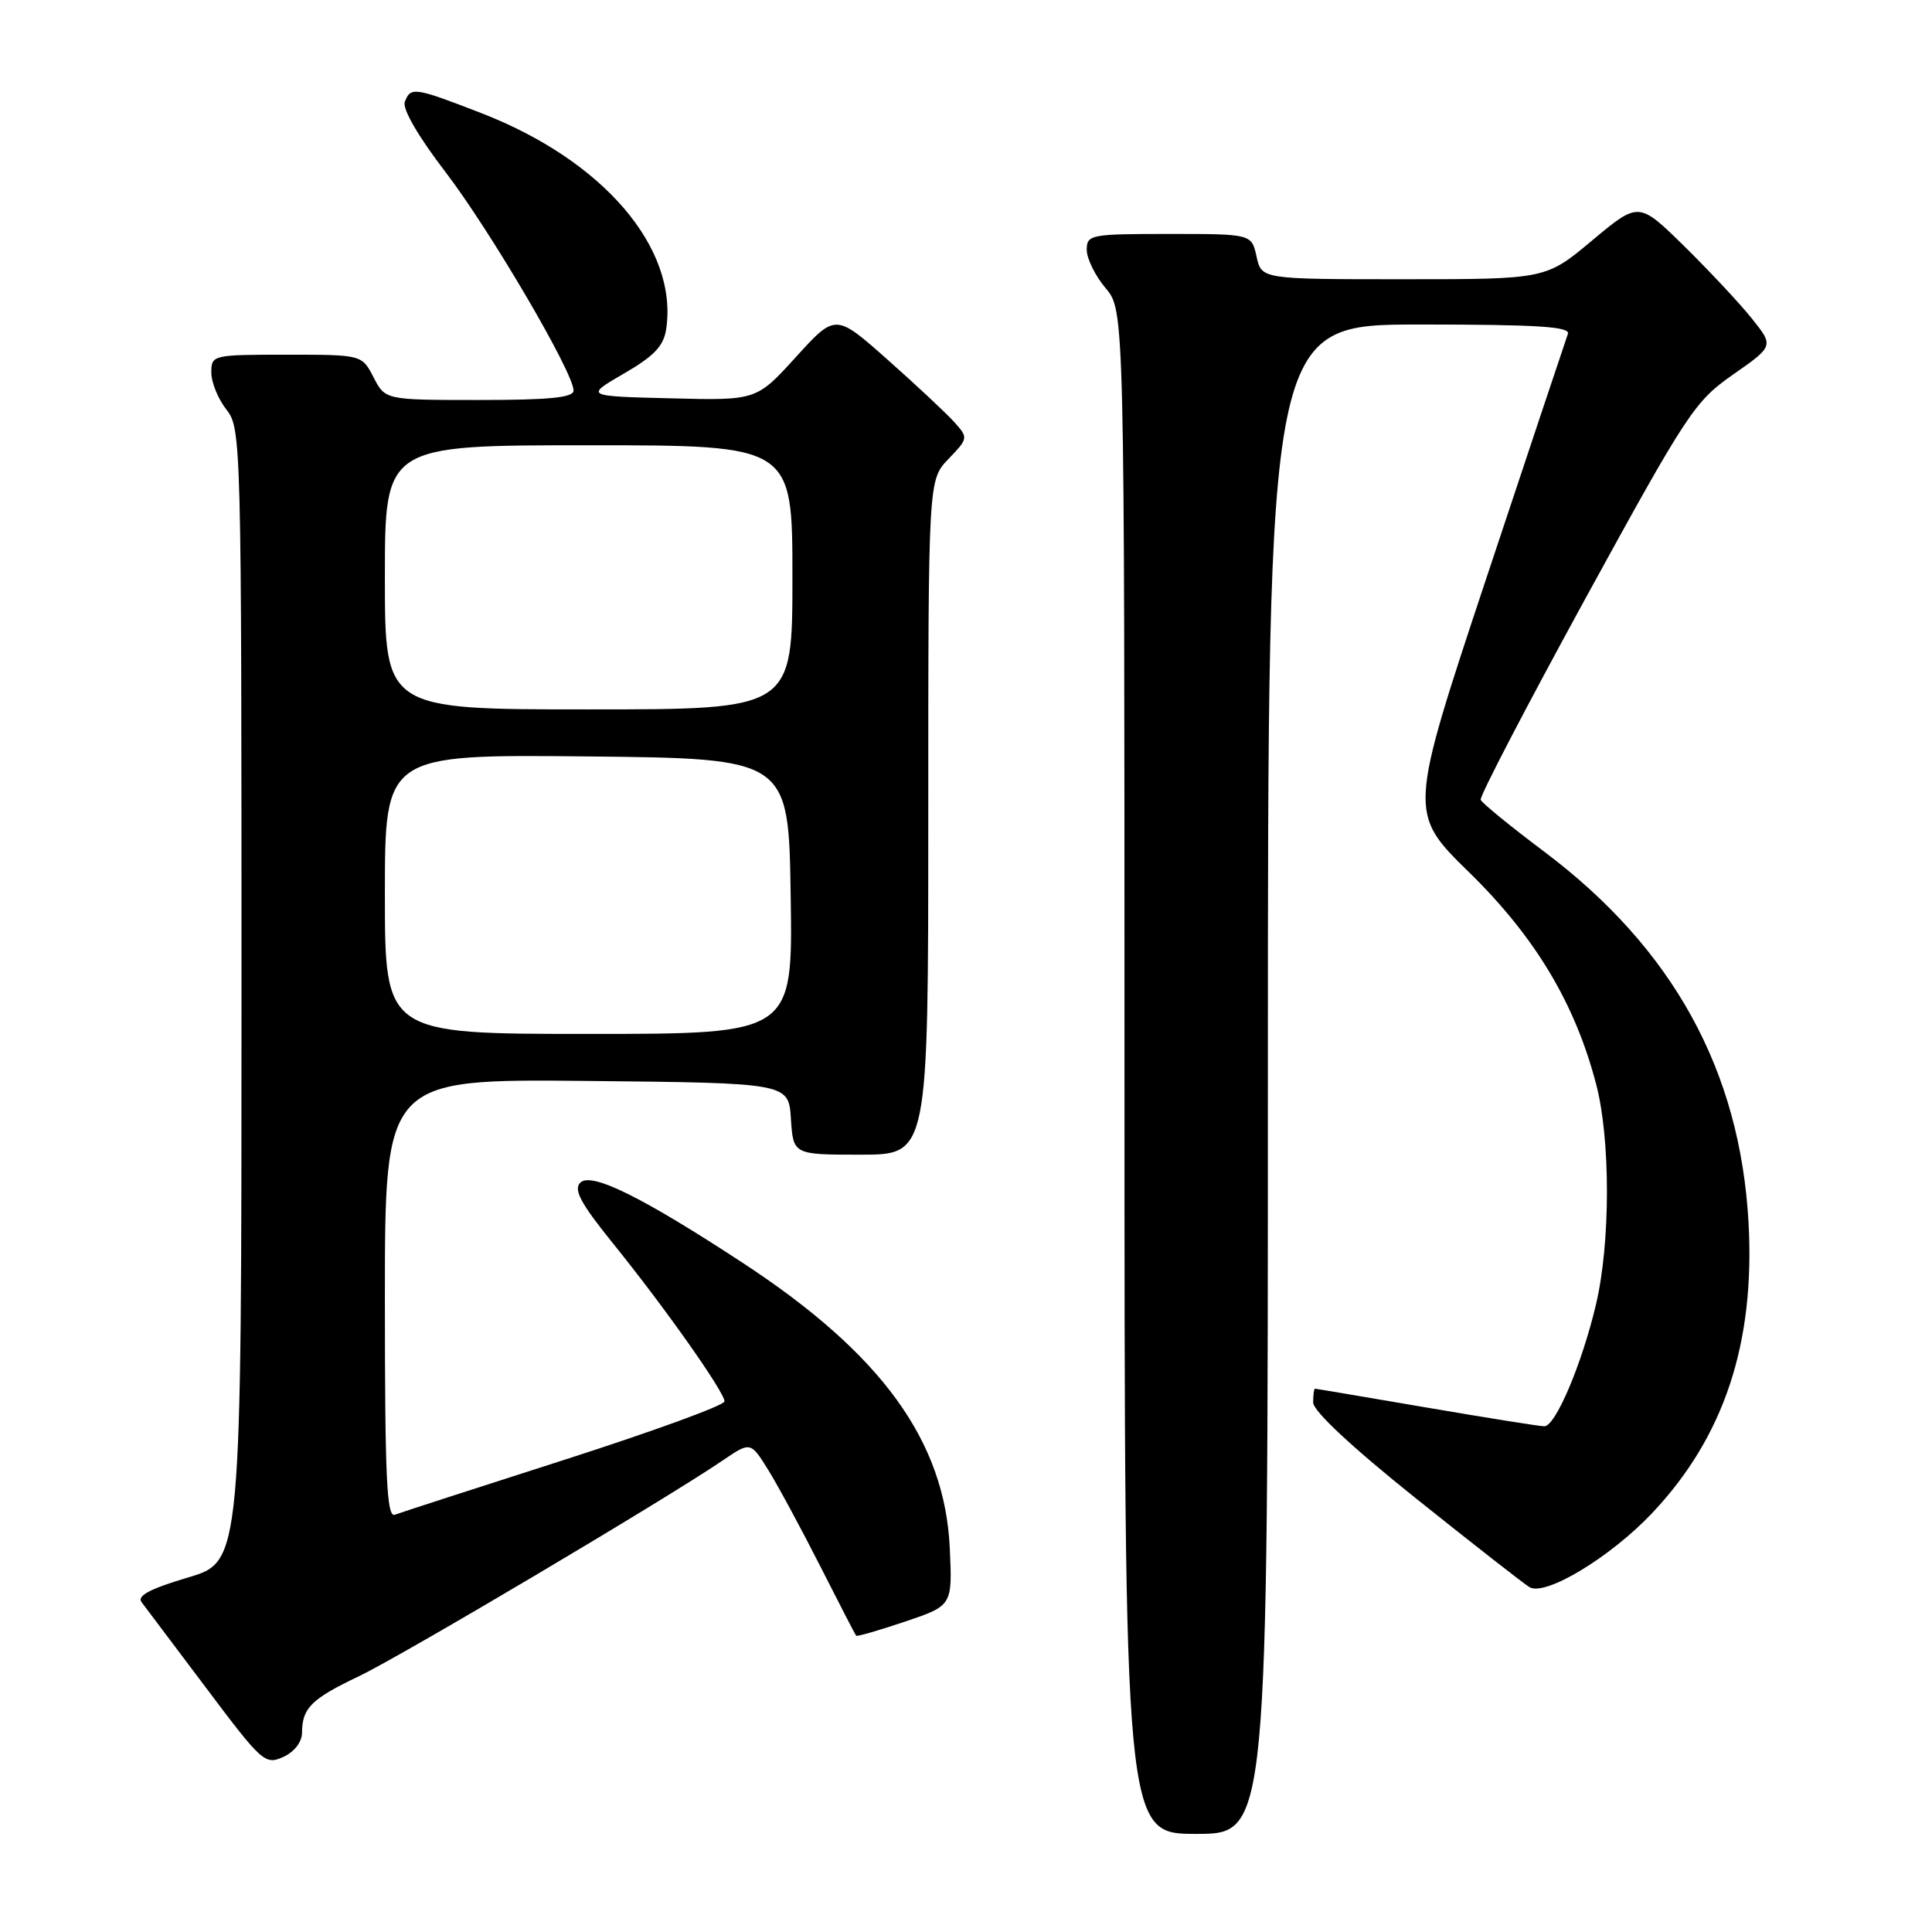 <?xml version="1.0" encoding="UTF-8" standalone="no"?>
<!DOCTYPE svg PUBLIC "-//W3C//DTD SVG 1.1//EN" "http://www.w3.org/Graphics/SVG/1.1/DTD/svg11.dtd" >
<svg xmlns="http://www.w3.org/2000/svg" xmlns:xlink="http://www.w3.org/1999/xlink" version="1.1" viewBox="0 0 256 256">
 <g >
 <path fill="currentColor"
d=" M 168.00 143.00 C 168.00 43.00 168.00 43.00 188.11 43.00 C 203.77 43.00 208.11 43.28 207.75 44.25 C 207.50 44.94 202.64 59.50 196.95 76.61 C 186.62 107.72 186.62 107.72 194.69 115.61 C 203.43 124.16 208.72 132.99 211.51 143.71 C 213.41 151.00 213.40 164.69 211.48 172.83 C 209.61 180.76 206.11 189.00 204.63 188.99 C 204.01 188.99 196.97 187.86 189.00 186.50 C 181.03 185.14 174.39 184.01 174.25 184.01 C 174.11 184.00 174.00 184.82 174.00 185.83 C 174.00 186.97 179.09 191.72 187.66 198.58 C 195.17 204.58 201.92 209.86 202.67 210.31 C 204.76 211.55 213.38 206.35 218.91 200.50 C 228.45 190.41 232.57 178.00 231.69 162.00 C 230.57 141.82 221.67 125.66 204.59 112.83 C 200.14 109.49 196.36 106.40 196.20 105.98 C 196.03 105.55 202.29 93.54 210.09 79.28 C 223.60 54.62 224.55 53.18 229.67 49.61 C 235.05 45.85 235.05 45.85 232.10 42.17 C 230.48 40.15 226.45 35.85 223.15 32.60 C 217.14 26.71 217.14 26.71 210.98 31.85 C 204.83 37.00 204.83 37.00 185.99 37.00 C 167.16 37.00 167.16 37.00 166.50 34.00 C 165.84 31.00 165.84 31.00 154.92 31.00 C 144.48 31.00 144.00 31.09 144.00 33.11 C 144.00 34.26 145.12 36.55 146.50 38.18 C 149.00 41.15 149.00 41.15 149.00 142.08 C 149.00 243.00 149.00 243.00 158.50 243.00 C 168.00 243.00 168.00 243.00 168.00 143.00 Z  M 40.02 229.59 C 40.04 226.31 41.25 225.12 47.58 222.10 C 53.27 219.38 88.04 198.76 95.73 193.54 C 99.45 191.01 99.45 191.01 101.78 194.75 C 103.06 196.81 106.16 202.55 108.67 207.50 C 111.18 212.45 113.33 216.61 113.44 216.74 C 113.56 216.88 116.48 216.03 119.93 214.87 C 126.20 212.75 126.20 212.75 125.85 205.12 C 125.19 190.94 116.83 179.41 98.47 167.37 C 85.08 158.60 78.34 155.26 76.89 156.71 C 75.97 157.63 76.94 159.45 81.18 164.70 C 88.10 173.26 96.00 184.46 96.00 185.69 C 96.00 186.21 86.47 189.68 74.82 193.42 C 63.18 197.15 53.05 200.43 52.32 200.71 C 51.24 201.12 51.00 195.83 51.00 172.09 C 51.00 142.97 51.00 142.97 77.75 143.23 C 104.50 143.50 104.50 143.50 104.80 148.25 C 105.11 153.00 105.11 153.00 114.05 153.00 C 123.00 153.00 123.00 153.00 123.00 108.30 C 123.00 63.61 123.00 63.61 125.67 60.82 C 128.32 58.06 128.32 58.02 126.42 55.90 C 125.36 54.73 121.40 51.02 117.61 47.66 C 110.71 41.54 110.71 41.54 105.47 47.30 C 100.23 53.07 100.23 53.07 88.87 52.78 C 77.50 52.50 77.50 52.50 82.67 49.50 C 86.70 47.16 87.94 45.86 88.28 43.57 C 89.85 32.83 79.93 21.25 63.78 14.99 C 54.90 11.55 54.41 11.48 53.64 13.50 C 53.29 14.41 55.41 18.08 59.04 22.81 C 64.98 30.58 76.00 49.37 76.00 51.75 C 76.00 52.68 72.84 53.00 63.53 53.00 C 51.05 53.00 51.05 53.00 49.50 50.00 C 47.95 47.00 47.95 47.00 37.97 47.00 C 28.15 47.00 28.00 47.04 28.00 49.37 C 28.00 50.67 28.90 52.87 30.00 54.27 C 31.96 56.76 32.00 58.33 32.00 131.87 C 32.00 206.92 32.00 206.92 24.93 209.02 C 19.82 210.54 18.11 211.46 18.77 212.31 C 19.27 212.97 23.14 218.10 27.36 223.72 C 34.70 233.50 35.14 233.89 37.52 232.81 C 39.00 232.14 40.01 230.84 40.02 229.59 Z  M 51.00 118.48 C 51.00 99.97 51.00 99.97 77.75 100.23 C 104.50 100.50 104.50 100.50 104.77 118.75 C 105.05 137.00 105.05 137.00 78.02 137.00 C 51.00 137.00 51.00 137.00 51.00 118.48 Z  M 51.00 76.50 C 51.00 59.00 51.00 59.00 78.00 59.00 C 105.00 59.00 105.00 59.00 105.00 76.50 C 105.00 94.00 105.00 94.00 78.00 94.00 C 51.00 94.00 51.00 94.00 51.00 76.50 Z "/>
</g>
</svg>